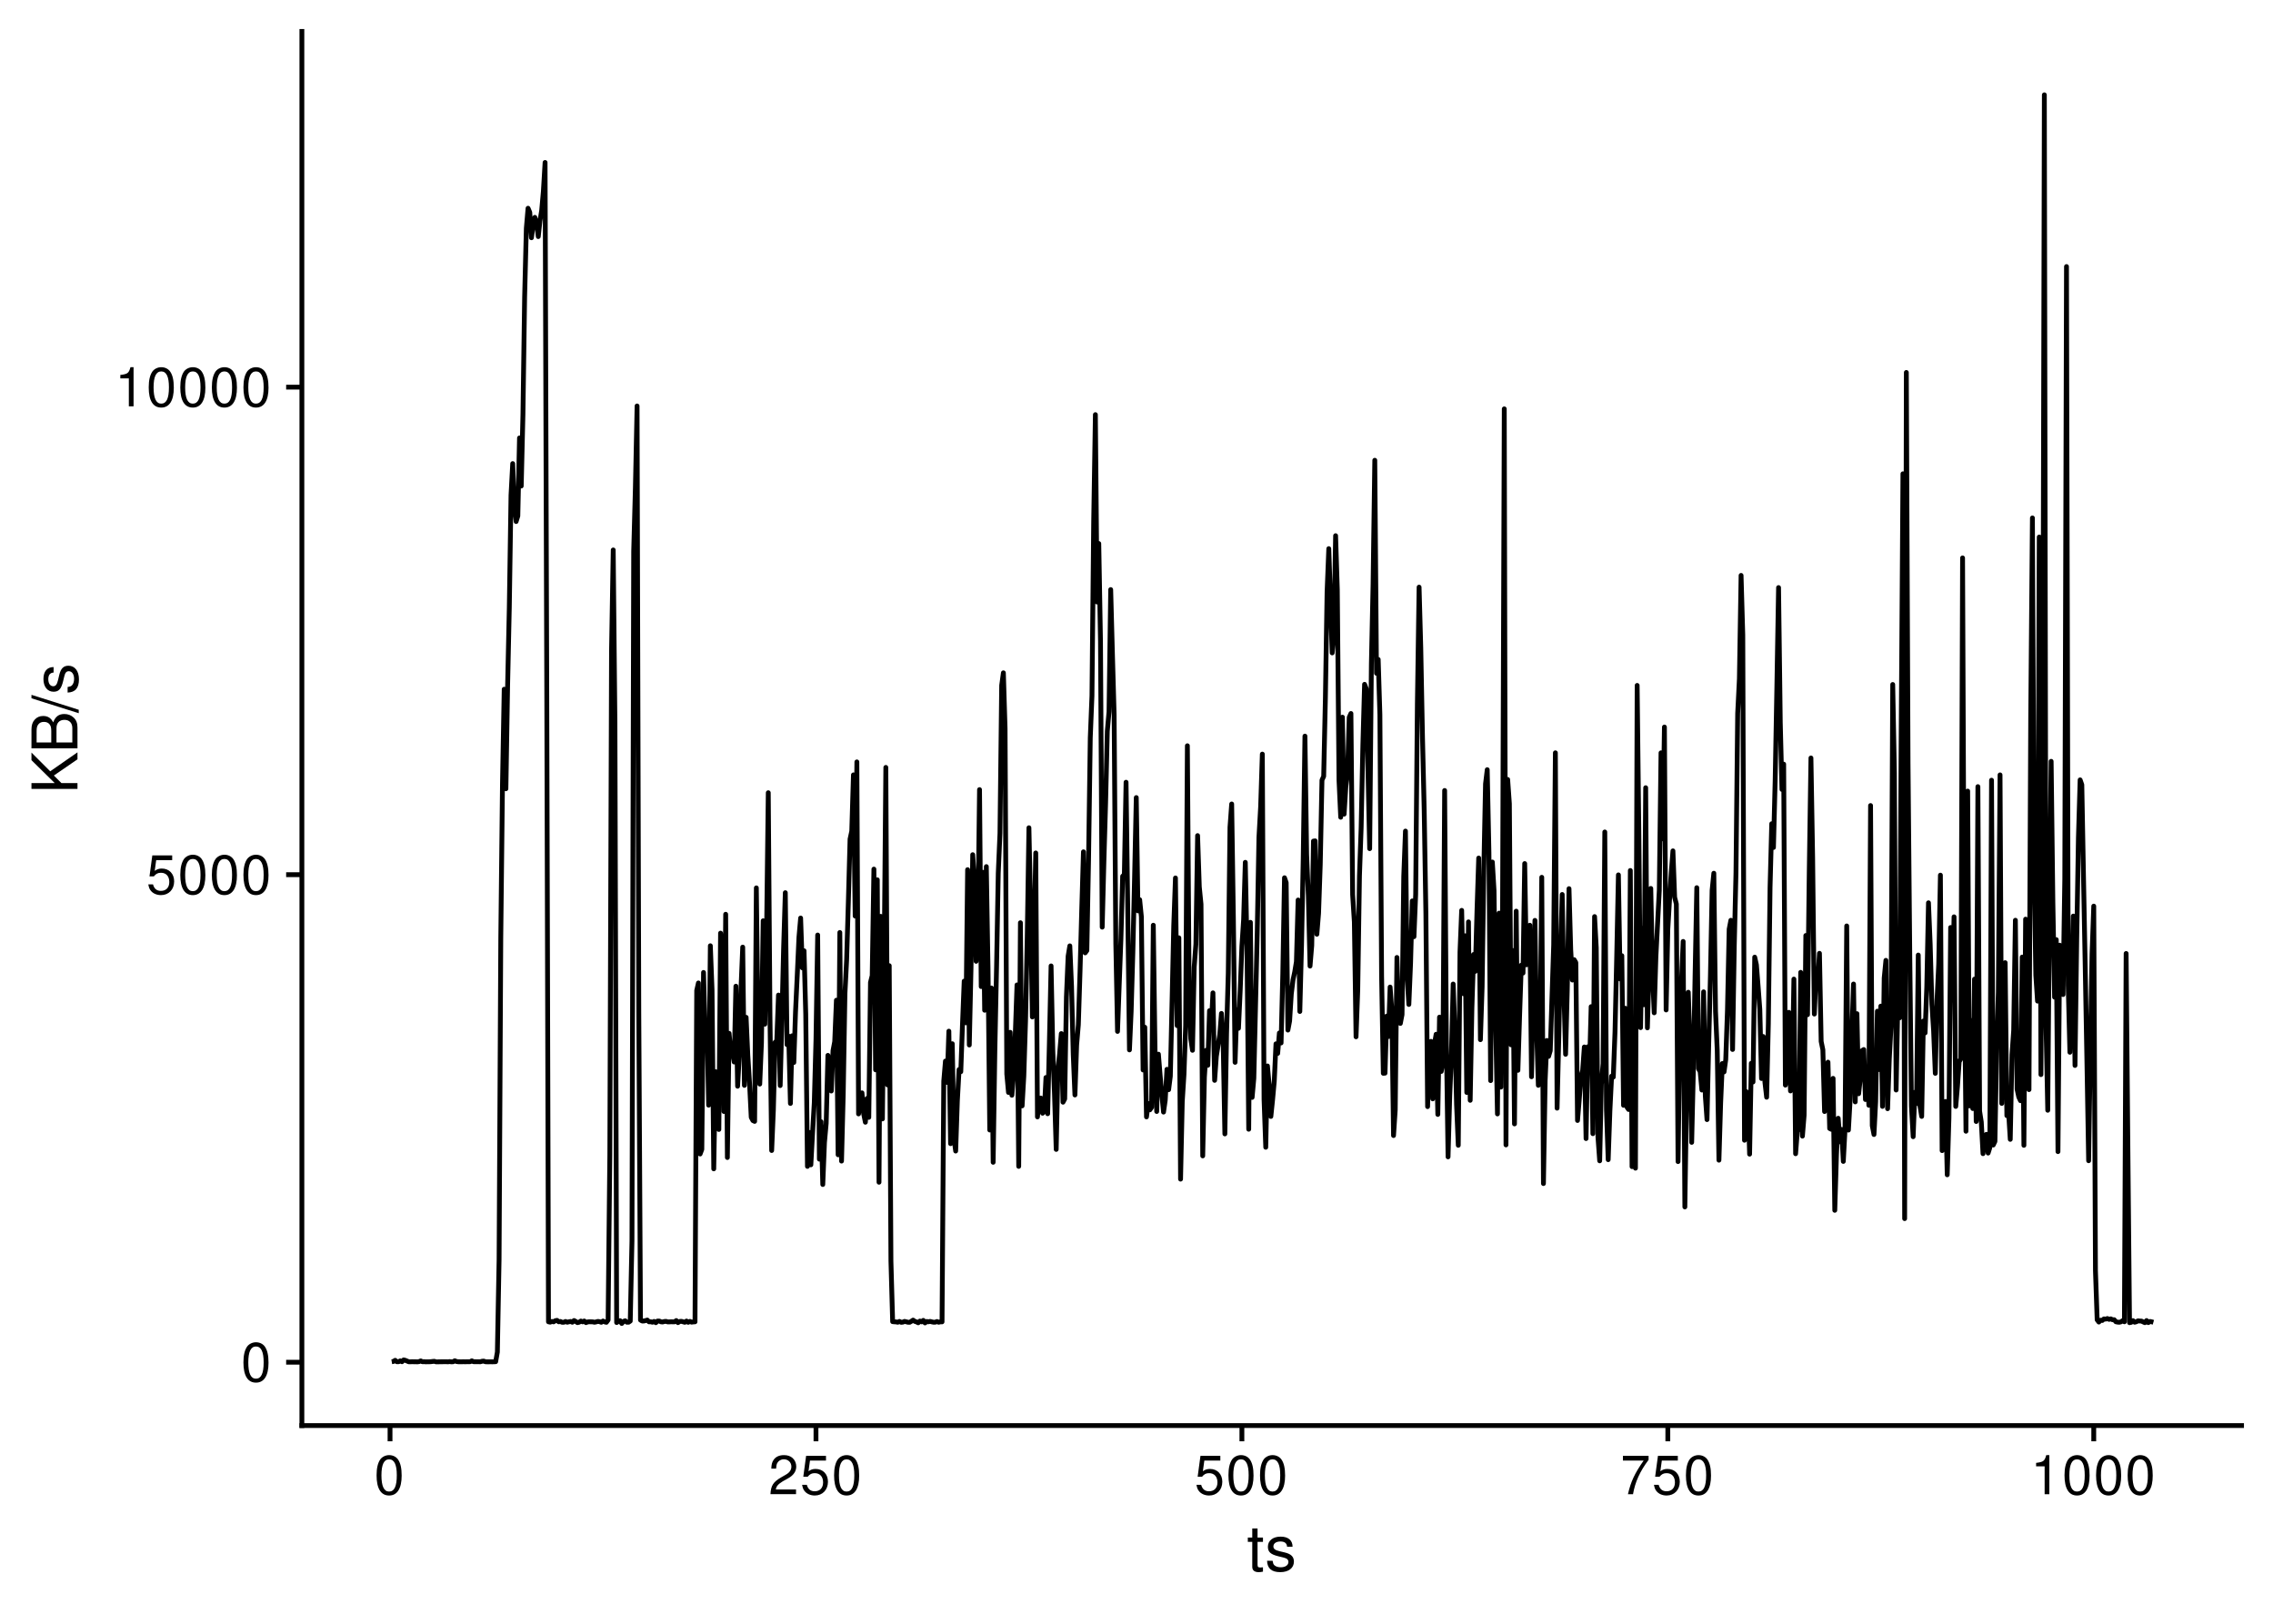 <?xml version="1.0" encoding="UTF-8"?>
<svg xmlns="http://www.w3.org/2000/svg" xmlns:xlink="http://www.w3.org/1999/xlink" width="504pt" height="360pt" viewBox="0 0 504 360" version="1.1">
<defs>
<g>
<symbol overflow="visible" id="glyph0-0">
<path style="stroke:none;" d=""/>
</symbol>
<symbol overflow="visible" id="glyph0-1">
<path style="stroke:none;" d="M 3.297 -8.672 C 2.516 -8.672 1.781 -8.312 1.344 -7.734 C 0.797 -6.953 0.516 -5.812 0.516 -4.203 C 0.516 -1.266 1.469 0.281 3.297 0.281 C 5.094 0.281 6.078 -1.266 6.078 -4.125 C 6.078 -5.812 5.812 -6.938 5.25 -7.734 C 4.812 -8.328 4.109 -8.672 3.297 -8.672 Z M 3.297 -7.734 C 4.438 -7.734 5 -6.578 5 -4.219 C 5 -1.75 4.453 -0.594 3.281 -0.594 C 2.156 -0.594 1.594 -1.797 1.594 -4.188 C 1.594 -6.578 2.156 -7.734 3.297 -7.734 Z M 3.297 -7.734 "/>
</symbol>
<symbol overflow="visible" id="glyph0-2">
<path style="stroke:none;" d="M 5.719 -8.516 L 1.312 -8.516 L 0.688 -3.875 L 1.656 -3.875 C 2.141 -4.469 2.562 -4.672 3.234 -4.672 C 4.375 -4.672 5.078 -3.891 5.078 -2.625 C 5.078 -1.406 4.375 -0.656 3.219 -0.656 C 2.297 -0.656 1.734 -1.125 1.469 -2.094 L 0.422 -2.094 C 0.562 -1.391 0.688 -1.062 0.938 -0.75 C 1.422 -0.094 2.281 0.281 3.234 0.281 C 4.953 0.281 6.156 -0.969 6.156 -2.766 C 6.156 -4.453 5.047 -5.609 3.406 -5.609 C 2.812 -5.609 2.328 -5.453 1.844 -5.094 L 2.172 -7.469 L 5.719 -7.469 Z M 5.719 -8.516 "/>
</symbol>
<symbol overflow="visible" id="glyph0-3">
<path style="stroke:none;" d="M 3.109 -6.188 L 3.109 0 L 4.156 0 L 4.156 -8.672 L 3.469 -8.672 C 3.094 -7.344 2.859 -7.156 1.219 -6.953 L 1.219 -6.188 Z M 3.109 -6.188 "/>
</symbol>
<symbol overflow="visible" id="glyph0-4">
<path style="stroke:none;" d="M 6.078 -1.047 L 1.594 -1.047 C 1.703 -1.766 2.094 -2.219 3.125 -2.859 L 4.328 -3.531 C 5.516 -4.188 6.125 -5.078 6.125 -6.141 C 6.125 -6.859 5.844 -7.531 5.344 -8 C 4.844 -8.453 4.219 -8.672 3.406 -8.672 C 2.328 -8.672 1.531 -8.297 1.062 -7.547 C 0.75 -7.094 0.625 -6.547 0.594 -5.672 L 1.656 -5.672 C 1.688 -6.266 1.766 -6.609 1.906 -6.906 C 2.188 -7.422 2.734 -7.75 3.375 -7.75 C 4.328 -7.75 5.047 -7.062 5.047 -6.125 C 5.047 -5.422 4.656 -4.828 3.906 -4.391 L 2.797 -3.75 C 1.016 -2.719 0.5 -1.906 0.406 -0.016 L 6.078 -0.016 Z M 6.078 -1.047 "/>
</symbol>
<symbol overflow="visible" id="glyph0-5">
<path style="stroke:none;" d="M 6.234 -8.516 L 0.547 -8.516 L 0.547 -7.469 L 5.141 -7.469 C 3.125 -4.578 2.297 -2.797 1.656 0 L 2.781 0 C 3.25 -2.719 4.312 -5.062 6.234 -7.625 Z M 6.234 -8.516 "/>
</symbol>
<symbol overflow="visible" id="glyph1-0">
<path style="stroke:none;" d=""/>
</symbol>
<symbol overflow="visible" id="glyph1-1">
<path style="stroke:none;" d="M 3.562 -7.344 L 2.359 -7.344 L 2.359 -9.359 L 1.188 -9.359 L 1.188 -7.344 L 0.203 -7.344 L 0.203 -6.391 L 1.188 -6.391 L 1.188 -0.844 C 1.188 -0.078 1.688 0.328 2.609 0.328 C 2.906 0.328 3.156 0.297 3.562 0.219 L 3.562 -0.75 C 3.391 -0.719 3.234 -0.703 3 -0.703 C 2.484 -0.703 2.359 -0.844 2.359 -1.359 L 2.359 -6.391 L 3.562 -6.391 Z M 3.562 -7.344 "/>
</symbol>
<symbol overflow="visible" id="glyph1-2">
<path style="stroke:none;" d="M 6.125 -5.297 C 6.125 -6.734 5.172 -7.547 3.469 -7.547 C 1.766 -7.547 0.656 -6.656 0.656 -5.312 C 0.656 -4.156 1.25 -3.609 2.984 -3.188 L 4.078 -2.922 C 4.891 -2.734 5.203 -2.438 5.203 -1.922 C 5.203 -1.219 4.516 -0.75 3.5 -0.75 C 2.875 -0.75 2.344 -0.938 2.047 -1.25 C 1.859 -1.453 1.781 -1.672 1.703 -2.188 L 0.469 -2.188 C 0.531 -0.484 1.484 0.328 3.406 0.328 C 5.25 0.328 6.422 -0.594 6.422 -2 C 6.422 -3.094 5.812 -3.703 4.359 -4.047 L 3.234 -4.312 C 2.281 -4.531 1.875 -4.844 1.875 -5.359 C 1.875 -6.047 2.484 -6.469 3.438 -6.469 C 4.375 -6.469 4.875 -6.062 4.906 -5.297 Z M 6.125 -5.297 "/>
</symbol>
<symbol overflow="visible" id="glyph2-0">
<path style="stroke:none;" d=""/>
</symbol>
<symbol overflow="visible" id="glyph2-1">
<path style="stroke:none;" d="M -3.562 -2.406 L -5.234 -4.078 L 0 -7.672 L 0 -9.219 L -6.047 -5.016 L -10.203 -9.172 L -10.203 -7.484 L -5.047 -2.406 L -10.203 -2.406 L -10.203 -1.109 L 0 -1.109 L 0 -2.406 Z M -3.562 -2.406 "/>
</symbol>
<symbol overflow="visible" id="glyph2-2">
<path style="stroke:none;" d="M 0 -1.109 L 0 -5.719 C 0 -6.672 -0.266 -7.391 -0.859 -7.938 C -1.391 -8.438 -2.109 -8.719 -2.906 -8.719 C -4.141 -8.719 -4.891 -8.156 -5.391 -6.859 C -5.828 -7.797 -6.562 -8.281 -7.609 -8.281 C -8.375 -8.281 -9.016 -8 -9.484 -7.469 C -9.984 -6.922 -10.203 -6.234 -10.203 -5.25 L -10.203 -1.109 Z M -5.812 -2.406 L -9.062 -2.406 L -9.062 -4.922 C -9.062 -5.656 -8.953 -6.062 -8.688 -6.406 C -8.406 -6.781 -8 -6.969 -7.438 -6.969 C -6.875 -6.969 -6.453 -6.781 -6.172 -6.406 C -5.906 -6.062 -5.812 -5.656 -5.812 -4.922 Z M -1.141 -2.406 L -4.656 -2.406 L -4.656 -5.594 C -4.656 -6.734 -4 -7.422 -2.891 -7.422 C -1.812 -7.422 -1.141 -6.734 -1.141 -5.594 Z M -1.141 -2.406 "/>
</symbol>
<symbol overflow="visible" id="glyph2-3">
<path style="stroke:none;" d="M -10.203 -3.203 L 0.281 0.109 L 0.281 -0.656 L -10.203 -3.969 Z M -10.203 -3.203 "/>
</symbol>
<symbol overflow="visible" id="glyph2-4">
<path style="stroke:none;" d="M -5.297 -6.125 C -6.734 -6.125 -7.547 -5.172 -7.547 -3.469 C -7.547 -1.766 -6.656 -0.656 -5.312 -0.656 C -4.156 -0.656 -3.609 -1.25 -3.188 -2.984 L -2.922 -4.078 C -2.734 -4.891 -2.438 -5.203 -1.922 -5.203 C -1.219 -5.203 -0.75 -4.516 -0.75 -3.5 C -0.75 -2.875 -0.938 -2.344 -1.25 -2.047 C -1.453 -1.859 -1.672 -1.781 -2.188 -1.703 L -2.188 -0.469 C -0.484 -0.531 0.328 -1.484 0.328 -3.406 C 0.328 -5.25 -0.594 -6.422 -2 -6.422 C -3.094 -6.422 -3.703 -5.812 -4.047 -4.359 L -4.312 -3.234 C -4.531 -2.281 -4.844 -1.875 -5.359 -1.875 C -6.047 -1.875 -6.469 -2.484 -6.469 -3.438 C -6.469 -4.375 -6.062 -4.875 -5.297 -4.906 Z M -5.297 -6.125 "/>
</symbol>
</g>
</defs>
<g id="surface85">
<rect x="0" y="0" width="504" height="360" style="fill:rgb(100%,100%,100%);fill-opacity:1;stroke:none;"/>
<path style="fill:none;stroke-width:1.067;stroke-linecap:butt;stroke-linejoin:round;stroke:rgb(0%,0%,0%);stroke-opacity:1;stroke-miterlimit:10;" d="M 86.863 301.91 L 87.242 301.848 L 87.621 301.598 L 87.996 301.902 L 88.375 301.914 L 88.754 301.715 L 89.129 301.906 L 89.508 301.508 L 89.887 301.605 L 90.266 301.762 L 90.641 301.922 L 91.02 301.922 L 91.398 301.902 L 91.773 301.918 L 92.152 301.914 L 92.531 301.934 L 92.906 301.891 L 93.285 301.73 L 93.664 301.91 L 94.043 301.898 L 94.418 301.93 L 94.797 301.922 L 95.176 301.918 L 95.551 301.898 L 95.93 301.848 L 96.309 301.816 L 96.688 301.934 L 97.062 301.934 L 97.441 301.926 L 97.82 301.914 L 98.195 301.914 L 98.574 301.906 L 98.953 301.906 L 99.332 301.93 L 99.707 301.879 L 100.086 301.93 L 100.465 301.914 L 100.84 301.695 L 101.219 301.859 L 101.598 301.914 L 101.973 301.918 L 102.352 301.926 L 102.73 301.906 L 103.109 301.922 L 103.484 301.91 L 103.863 301.914 L 104.242 301.906 L 104.617 301.711 L 104.996 301.902 L 105.375 301.902 L 105.754 301.91 L 106.129 301.91 L 106.508 301.918 L 106.887 301.805 L 107.262 301.77 L 107.641 301.914 L 108.02 301.93 L 108.398 301.93 L 108.773 301.922 L 109.152 301.93 L 109.531 301.918 L 109.906 301.898 L 110.285 299.766 L 110.664 279.27 L 111.039 208.016 L 111.418 173.801 L 111.797 152.809 L 112.176 174.875 L 112.551 152.16 L 112.93 134.688 L 113.309 109.793 L 113.684 102.785 L 114.062 112.363 L 114.441 115.629 L 114.82 114.391 L 115.195 97.098 L 115.574 107.758 L 115.953 91.914 L 116.328 65.871 L 116.707 50.602 L 117.086 46.172 L 117.465 47.07 L 117.84 52.711 L 118.219 49.918 L 118.598 48.191 L 118.973 49.309 L 119.352 52.453 L 119.73 48.98 L 120.109 46.66 L 120.484 42.398 L 120.863 36.02 L 121.242 154.621 L 121.617 293.055 L 121.996 293.133 L 122.375 292.984 L 122.75 293.062 L 123.129 292.816 L 123.508 292.742 L 123.887 293.055 L 124.262 292.988 L 124.641 293.164 L 125.02 293.156 L 125.395 292.988 L 125.773 293.148 L 126.152 293.055 L 126.531 292.984 L 126.906 293.152 L 127.285 292.777 L 127.664 292.98 L 128.039 293.238 L 128.418 293.148 L 128.797 292.895 L 129.176 293.066 L 129.551 292.883 L 129.93 293.238 L 130.309 293.078 L 130.684 293.055 L 131.062 293.059 L 131.441 293.074 L 131.816 293.152 L 132.195 293.078 L 132.574 292.973 L 132.953 293.031 L 133.328 293.164 L 133.707 292.883 L 134.086 293.078 L 134.461 293.168 L 134.84 292.648 L 135.219 256.027 L 135.598 144.293 L 135.973 121.934 L 136.352 160.406 L 136.73 293.219 L 137.105 292.973 L 137.484 292.809 L 137.863 293.426 L 138.242 292.973 L 138.617 292.832 L 138.996 293.148 L 139.375 293.148 L 139.75 292.895 L 140.129 275.121 L 140.508 122.227 L 140.883 108.273 L 141.262 90.008 L 141.641 224.457 L 142.02 292.668 L 142.395 292.887 L 142.773 292.879 L 143.152 292.785 L 143.527 292.672 L 143.906 293.059 L 144.285 293.051 L 144.664 293.148 L 145.039 292.973 L 145.418 293.254 L 145.797 292.891 L 146.172 292.887 L 146.551 293.059 L 146.93 293.098 L 147.309 292.988 L 147.684 292.961 L 148.062 293.078 L 148.441 293.074 L 148.816 293.051 L 149.195 293.066 L 149.574 293.059 L 149.949 292.785 L 150.328 293.238 L 150.707 292.98 L 151.086 292.953 L 151.461 293.055 L 151.84 293.164 L 152.219 292.891 L 152.594 293.168 L 152.973 292.965 L 153.352 293.133 L 153.73 293.078 L 154.105 293.059 L 154.484 219.598 L 154.863 217.934 L 155.238 255.855 L 155.617 254.836 L 155.996 215.605 L 156.375 229.738 L 156.75 226.297 L 157.129 245.027 L 157.508 209.684 L 157.883 219.461 L 158.262 259.145 L 158.641 237.598 L 159.02 241.883 L 159.395 250.414 L 159.773 206.887 L 160.152 211.082 L 160.527 246.434 L 160.906 202.703 L 161.285 256.633 L 161.66 229.105 L 162.039 233.172 L 162.418 233.191 L 162.797 235.457 L 163.172 218.652 L 163.551 240.828 L 163.93 234.012 L 164.305 219.25 L 164.684 209.988 L 165.062 240.637 L 165.441 225.555 L 165.816 233.949 L 166.195 240.109 L 166.574 247.727 L 166.949 248.438 L 167.328 248.621 L 167.707 196.855 L 168.086 227.695 L 168.461 240.352 L 168.84 231.238 L 169.219 204.145 L 169.594 227.07 L 169.973 206.812 L 170.352 175.754 L 170.727 225.238 L 171.105 255.078 L 171.484 246.102 L 171.863 231.09 L 172.238 230.777 L 172.617 220.617 L 172.996 240.684 L 173.371 226.02 L 173.75 210.344 L 174.129 197.918 L 174.508 231.613 L 174.883 229.73 L 175.262 244.648 L 175.641 229.645 L 176.016 235.566 L 176.395 224.324 L 176.773 216.309 L 177.152 207.816 L 177.527 203.539 L 177.906 214.582 L 178.285 210.793 L 178.66 224.852 L 179.039 258.598 L 179.418 251.062 L 179.793 258.25 L 180.172 251.188 L 180.551 244.523 L 180.93 230.465 L 181.305 207.305 L 181.684 256.996 L 182.062 248.695 L 182.438 262.613 L 182.816 253.281 L 183.195 249.066 L 183.574 233.988 L 183.949 236.145 L 184.328 241.887 L 184.707 232.926 L 185.082 230.949 L 185.461 221.758 L 185.84 256.027 L 186.219 206.742 L 186.594 257.422 L 186.973 242.57 L 187.352 220.277 L 187.727 212.832 L 188.105 200.031 L 188.484 186.035 L 188.863 184.281 L 189.238 171.797 L 189.617 203.102 L 189.996 168.926 L 190.371 246.965 L 190.75 244.328 L 191.129 242.297 L 191.504 246.945 L 191.883 248.809 L 192.262 243.531 L 192.641 247.73 L 193.016 217.812 L 193.395 216.305 L 193.773 192.691 L 194.148 237.191 L 194.527 195.059 L 194.906 262.113 L 195.285 203.164 L 195.66 248.074 L 196.039 213.902 L 196.418 170.145 L 196.793 240.539 L 197.172 214.098 L 197.551 279.617 L 197.93 293.02 L 198.305 293.059 L 198.684 293.078 L 199.062 293.152 L 199.438 292.977 L 199.816 293.168 L 200.195 293.129 L 200.57 292.969 L 200.949 293.059 L 201.328 293.152 L 201.707 293.164 L 202.082 292.941 L 202.461 292.684 L 202.84 292.957 L 203.215 293.078 L 203.594 293.273 L 203.973 292.898 L 204.352 293.07 L 204.727 292.746 L 205.105 293.301 L 205.484 292.984 L 205.859 293.059 L 206.238 292.965 L 206.617 293.07 L 206.996 293.145 L 207.371 293.141 L 207.75 292.992 L 208.129 293.152 L 208.504 293.062 L 208.883 293.066 L 209.262 239.703 L 209.637 235.25 L 210.016 239.984 L 210.395 228.621 L 210.773 253.562 L 211.148 231.406 L 211.527 252.414 L 211.906 255.199 L 212.281 244.047 L 212.66 237.133 L 213.039 237.613 L 213.418 227.086 L 213.793 217.527 L 214.172 226.766 L 214.551 192.816 L 214.926 231.688 L 215.305 214.676 L 215.684 189.492 L 216.062 195.203 L 216.438 213.133 L 216.816 206.125 L 217.195 175.066 L 217.57 218.734 L 217.949 193.391 L 218.328 223.98 L 218.703 192.137 L 219.082 214.871 L 219.461 250.535 L 219.84 219.051 L 220.215 257.688 L 220.594 232.871 L 220.973 214.219 L 221.348 193.57 L 221.727 184.746 L 222.105 151.953 L 222.484 149.172 L 222.859 161.512 L 223.238 238.105 L 223.617 242.207 L 223.992 228.875 L 224.371 242.824 L 224.75 238.062 L 225.129 229.113 L 225.504 218.367 L 225.883 258.598 L 226.262 204.578 L 226.637 245.184 L 227.016 238.578 L 227.395 226.422 L 227.773 207.848 L 228.148 183.523 L 228.527 201.957 L 228.906 225.469 L 229.281 208.445 L 229.66 189.109 L 230.039 247.629 L 230.414 243.465 L 230.793 243.457 L 231.172 246.816 L 231.551 246.391 L 231.926 238.895 L 232.305 246.926 L 232.684 231.168 L 233.059 214.156 L 233.438 232.766 L 233.816 242.43 L 234.195 254.836 L 234.57 237.102 L 234.949 233.645 L 235.328 229.156 L 235.703 244.367 L 236.082 243.652 L 236.461 221.039 L 236.84 211.984 L 237.215 209.707 L 237.594 218.66 L 237.973 233.758 L 238.348 242.766 L 238.727 231.707 L 239.105 227.215 L 239.48 215.355 L 239.859 201.664 L 240.238 188.859 L 240.617 211.258 L 240.992 210.746 L 241.371 190.371 L 241.75 163.586 L 242.125 154.258 L 242.504 115.672 L 242.883 91.93 L 243.262 133.477 L 243.637 120.508 L 244.016 142.172 L 244.395 205.559 L 244.77 191.051 L 245.148 178.137 L 245.527 162.102 L 245.906 157.797 L 246.281 130.719 L 246.66 144.922 L 247.039 158.363 L 247.414 209.285 L 247.793 228.676 L 248.172 218.219 L 248.547 208.152 L 248.926 194.281 L 249.305 193.887 L 249.684 173.43 L 250.059 201.371 L 250.438 232.773 L 250.816 224.203 L 251.191 211.133 L 251.57 194.695 L 251.949 176.832 L 252.328 201.949 L 252.703 199.473 L 253.082 203.25 L 253.461 237.223 L 253.836 227.742 L 254.215 247.629 L 254.594 244.645 L 254.973 246.055 L 255.348 245.5 L 255.727 205.133 L 256.105 232.797 L 256.48 246.426 L 256.859 233.719 L 257.238 238.379 L 257.617 242.699 L 257.992 246.559 L 258.371 243.949 L 258.75 237.082 L 259.125 241.598 L 259.504 238.594 L 259.883 222.156 L 260.258 205.266 L 260.637 194.656 L 261.016 227.391 L 261.395 207.922 L 261.77 261.426 L 262.148 244.223 L 262.527 238.219 L 262.902 227.348 L 263.281 165.344 L 263.66 217.578 L 264.039 230.305 L 264.414 232.863 L 264.793 214.445 L 265.172 209.312 L 265.547 185.262 L 265.926 196.625 L 266.305 200.469 L 266.684 256.273 L 267.059 238.785 L 267.438 232.867 L 267.816 236.191 L 268.191 224.074 L 268.57 227.578 L 268.949 220.129 L 269.324 239.527 L 269.703 234.203 L 270.082 231.801 L 270.461 229.43 L 270.836 224.691 L 271.215 230.789 L 271.594 251.398 L 271.969 229.297 L 272.348 215.723 L 272.727 183.41 L 273.105 178.254 L 273.48 203.461 L 273.859 235.531 L 274.238 223.871 L 274.613 227.988 L 274.992 219.645 L 275.371 209.777 L 275.75 203.891 L 276.125 191.188 L 276.504 210.133 L 276.883 250.363 L 277.258 204.492 L 277.637 243.305 L 278.016 239.082 L 278.391 223.23 L 278.77 206.773 L 279.148 185.645 L 279.527 178.848 L 279.902 167.195 L 280.281 243.711 L 280.66 254.359 L 281.035 236.332 L 281.414 240.539 L 281.793 247.527 L 282.172 243.859 L 282.547 239.734 L 282.926 231.43 L 283.305 233.551 L 283.68 229.02 L 284.059 231.234 L 284.438 216.008 L 284.816 194.609 L 285.191 195.688 L 285.57 228.379 L 285.949 226.371 L 286.324 220.387 L 286.703 217.266 L 287.082 215.484 L 287.457 213.207 L 287.836 199.547 L 288.215 224.254 L 288.594 209.512 L 288.969 190.422 L 289.348 163.207 L 289.727 189.488 L 290.102 198.559 L 290.48 214.191 L 290.859 209.637 L 291.238 186.48 L 291.613 186.43 L 291.992 207.133 L 292.371 202.512 L 292.746 191.609 L 293.125 172.961 L 293.504 172.121 L 293.883 154.863 L 294.258 131.266 L 294.637 121.641 L 295.016 133.438 L 295.391 144.754 L 295.77 140.832 L 296.148 118.77 L 296.527 130.711 L 296.902 173 L 297.281 181.191 L 297.66 159.004 L 298.035 180.508 L 298.414 174.449 L 298.793 171.344 L 299.168 159.035 L 299.547 158.191 L 299.926 198.355 L 300.305 204.398 L 300.68 229.871 L 301.059 219.469 L 301.438 194.203 L 301.812 183.504 L 302.191 165.27 L 302.57 151.723 L 302.949 152.715 L 303.324 170.672 L 303.703 188.156 L 304.082 147.172 L 304.457 129.512 L 304.836 102.047 L 305.215 149.273 L 305.594 146.203 L 305.969 158.441 L 306.348 216.426 L 306.727 237.961 L 307.102 237.93 L 307.48 225.281 L 307.859 229.812 L 308.234 218.84 L 308.613 223.961 L 308.992 251.762 L 309.371 246.066 L 309.746 212.281 L 310.125 225.281 L 310.504 226.906 L 310.879 224.953 L 311.258 194.328 L 311.637 184.262 L 312.016 216.859 L 312.391 222.699 L 312.77 213.543 L 313.148 199.746 L 313.523 207.676 L 313.902 198.277 L 314.281 156.035 L 314.66 130.176 L 315.035 143.676 L 315.414 163.496 L 315.793 179.652 L 316.168 202.617 L 316.547 245.348 L 316.926 231.465 L 317.301 230.879 L 317.68 243.629 L 318.059 231.492 L 318.438 229.305 L 318.812 247.082 L 319.191 225.508 L 319.57 237.551 L 319.945 235.512 L 320.324 175.262 L 320.703 230.34 L 321.082 256.488 L 321.457 242.918 L 321.836 233.66 L 322.215 218.172 L 322.59 228.156 L 322.969 244.883 L 323.348 253.922 L 323.727 211.086 L 324.102 201.84 L 324.48 220.32 L 324.859 207.469 L 325.234 242.211 L 325.613 204.391 L 325.992 243.953 L 326.371 223.453 L 326.746 211.617 L 327.125 215.359 L 327.504 201.754 L 327.879 190.238 L 328.258 230.508 L 328.637 218.789 L 329.012 192.762 L 329.391 173.793 L 329.77 170.648 L 330.148 189.047 L 330.523 239.582 L 330.902 191.125 L 331.281 197.488 L 331.656 227.426 L 332.035 246.969 L 332.414 202.449 L 332.793 241.031 L 333.168 201.906 L 333.547 90.648 L 333.926 253.836 L 334.301 172.816 L 334.68 178.184 L 335.059 231.652 L 335.438 210.742 L 335.812 249.18 L 336.191 202.016 L 336.57 237.301 L 336.945 225.227 L 337.324 213.984 L 337.703 215.738 L 338.078 191.461 L 338.457 213.91 L 338.836 206.184 L 339.215 205.133 L 339.59 238.73 L 339.969 217.855 L 340.348 204.059 L 340.723 228.102 L 341.102 240.629 L 341.48 231.734 L 341.859 194.508 L 342.234 262.406 L 342.613 239.562 L 342.992 230.68 L 343.367 234.215 L 343.746 232.957 L 344.125 221.129 L 344.504 209.531 L 344.879 166.906 L 345.258 245.691 L 345.637 229.926 L 346.012 212.16 L 346.391 198.316 L 346.77 219.859 L 347.145 233.746 L 347.523 219.309 L 347.902 197.027 L 348.281 210.566 L 348.656 217.289 L 349.035 212.766 L 349.414 213.402 L 349.789 248.422 L 350.168 243.801 L 350.547 238.695 L 350.926 237.316 L 351.301 232.125 L 351.68 252.43 L 352.059 232.09 L 352.434 236.816 L 352.812 223.184 L 353.191 251.348 L 353.57 203.215 L 353.945 210.125 L 354.324 252.105 L 354.703 257.367 L 355.078 240.379 L 355.457 235.797 L 355.836 184.461 L 356.211 246.035 L 356.59 257.109 L 356.969 246.25 L 357.348 238.598 L 357.723 238.801 L 358.102 228.75 L 358.48 212.043 L 358.855 193.973 L 359.234 217.043 L 359.613 211.883 L 359.992 245.062 L 360.367 223.539 L 360.746 245.449 L 361.125 245.988 L 361.5 193 L 361.879 258.656 L 362.258 239.832 L 362.637 258.996 L 363.012 151.965 L 363.391 184.938 L 363.77 227.836 L 364.145 205.816 L 364.523 222.766 L 364.902 174.648 L 365.281 227.887 L 365.656 215.137 L 366.035 196.977 L 366.414 215.422 L 366.789 224.551 L 367.168 212.113 L 367.547 204.668 L 367.922 197.367 L 368.301 166.91 L 368.68 185.98 L 369.059 161.195 L 369.434 223.918 L 369.812 205.988 L 370.191 199.453 L 370.566 193.613 L 370.945 188.645 L 371.324 198.938 L 371.703 200.43 L 372.078 257.535 L 372.457 231.605 L 372.836 217.637 L 373.211 208.727 L 373.59 267.59 L 373.969 242.695 L 374.348 219.992 L 374.723 231.137 L 375.102 253.27 L 375.48 237.102 L 375.855 216.254 L 376.234 196.812 L 376.613 236.941 L 376.988 237.613 L 377.367 241.676 L 377.746 219.902 L 378.125 242.949 L 378.5 248.227 L 378.879 231.469 L 379.258 216.398 L 379.633 197.383 L 380.012 193.609 L 380.391 224.215 L 380.77 232.918 L 381.145 257.223 L 381.523 244.578 L 381.902 235.793 L 382.277 237.656 L 382.656 234.938 L 383.035 223.996 L 383.414 206.004 L 383.789 204.039 L 384.168 232.676 L 384.547 209.676 L 384.922 193.551 L 385.301 158.168 L 385.68 150.531 L 386.055 127.574 L 386.434 140.809 L 386.812 252.805 L 387.191 242.004 L 387.566 243.176 L 387.945 255.887 L 388.324 235.738 L 388.699 239.887 L 389.078 212.211 L 389.457 213.898 L 389.836 218.723 L 390.211 223.793 L 390.59 239.117 L 390.969 229.801 L 391.344 239.977 L 391.723 243.266 L 392.102 226.973 L 392.48 196.762 L 392.855 182.629 L 393.234 187.895 L 393.613 173.062 L 393.988 152.414 L 394.367 130.273 L 394.746 160.164 L 395.121 175.027 L 395.5 169.418 L 395.879 240.582 L 396.258 238.18 L 396.633 224.441 L 397.012 241.871 L 397.391 238.531 L 397.766 217.074 L 398.145 255.793 L 398.523 250.863 L 398.902 250.219 L 399.277 215.578 L 399.656 251.891 L 400.035 247.262 L 400.41 207.41 L 400.789 224.977 L 401.168 193.609 L 401.547 168.051 L 401.922 190.109 L 402.301 224.824 L 402.68 216.02 L 403.055 217.82 L 403.434 211.363 L 403.812 230.895 L 404.191 232.75 L 404.566 246.441 L 404.945 242.422 L 405.324 235.492 L 405.699 250.195 L 406.078 250.383 L 406.457 239.086 L 406.832 268.34 L 407.211 255.941 L 407.59 247.93 L 407.969 253.152 L 408.344 250.406 L 408.723 257.496 L 409.102 250.418 L 409.477 205.293 L 409.855 250.551 L 410.234 243.844 L 410.613 229.609 L 410.988 218.168 L 411.367 244.301 L 411.746 224.742 L 412.121 242.496 L 412.5 239.062 L 412.879 232.934 L 413.258 232.695 L 413.633 243.773 L 414.012 236.656 L 414.391 245.055 L 414.766 178.598 L 415.145 249.57 L 415.523 251.531 L 415.898 244.258 L 416.277 224.188 L 416.656 237.133 L 417.035 223.07 L 417.41 245.301 L 417.789 216.844 L 418.168 212.922 L 418.543 245.812 L 418.922 234.73 L 419.301 227.477 L 419.68 151.758 L 420.055 171.328 L 420.434 241.668 L 420.812 222.227 L 421.188 225.684 L 421.566 161.875 L 421.945 105.047 L 422.324 270.18 L 422.699 82.578 L 423.078 169.141 L 423.457 211.414 L 423.832 245.254 L 424.211 252.02 L 424.59 242.168 L 424.965 244.672 L 425.344 211.746 L 425.723 245.211 L 426.102 247.523 L 426.477 226.379 L 426.855 229.012 L 427.234 218.793 L 427.609 200.16 L 427.988 209.379 L 428.367 222.672 L 428.746 228.543 L 429.121 237.973 L 429.5 221.91 L 429.879 213.73 L 430.254 194.031 L 430.633 255.102 L 431.012 252.223 L 431.391 244.199 L 431.766 260.465 L 432.145 247.852 L 432.523 205.637 L 432.898 221.715 L 433.277 203.273 L 433.656 245.309 L 434.035 240.891 L 434.41 235.398 L 434.789 234.727 L 435.168 123.699 L 435.543 213.938 L 435.922 250.805 L 436.301 175.395 L 436.676 245.188 L 437.055 226.246 L 437.434 245.777 L 437.812 217.082 L 438.188 248.645 L 438.566 174.406 L 438.945 246.348 L 439.32 248.75 L 439.699 255.777 L 440.078 252.035 L 440.457 251.488 L 440.832 255.645 L 441.211 254.453 L 441.59 172.98 L 441.965 253.863 L 442.344 253.066 L 442.723 232.383 L 443.102 219.977 L 443.477 171.801 L 443.855 244.637 L 444.234 230.516 L 444.609 213.434 L 444.988 247.352 L 445.367 246.582 L 445.742 252.609 L 446.121 233.855 L 446.5 228.445 L 446.879 204.031 L 447.254 241.48 L 447.633 243.223 L 448.012 244.035 L 448.387 212.195 L 448.766 253.93 L 449.145 203.789 L 449.523 238.289 L 449.898 241.578 L 450.277 159.004 L 450.656 114.836 L 451.031 192.449 L 451.41 216.191 L 451.789 221.953 L 452.168 119.066 L 452.543 238.25 L 452.922 182.836 L 453.301 21.023 L 453.676 227.438 L 454.055 246.156 L 454.434 200.562 L 454.809 168.797 L 455.188 200.008 L 455.566 221.082 L 455.945 208.328 L 456.32 255.324 L 456.699 209.559 L 457.078 216.824 L 457.453 220.496 L 457.832 194.844 L 458.211 59.098 L 458.59 218.422 L 458.965 233.297 L 459.344 220.484 L 459.723 203.105 L 460.098 236.223 L 460.477 208.371 L 460.855 185.762 L 461.234 172.906 L 461.609 173.977 L 461.988 194.789 L 462.367 214.609 L 462.742 235.457 L 463.121 257.344 L 463.5 232.688 L 463.875 211.559 L 464.254 200.898 L 464.633 281.703 L 465.012 292.617 L 465.387 293.113 L 465.766 292.707 L 466.145 292.762 L 466.52 292.414 L 466.898 292.473 L 467.277 292.332 L 467.656 292.516 L 468.031 292.402 L 468.41 292.605 L 468.789 292.598 L 469.164 293.047 L 469.543 293.125 L 469.922 293.156 L 470.301 293.062 L 470.676 292.789 L 471.055 293.051 L 471.434 211.398 L 471.809 253.238 L 472.188 293.254 L 472.566 293.168 L 472.945 292.797 L 473.32 293.148 L 473.699 293.047 L 474.078 292.84 L 474.453 292.887 L 474.832 292.898 L 475.211 293.078 L 475.586 293.246 L 475.965 292.785 L 476.344 293.234 L 476.723 292.984 L 477.098 293.059 L 477.477 293.168 "/>
<path style="fill:none;stroke-width:1.067;stroke-linecap:square;stroke-linejoin:round;stroke:rgb(0%,0%,0%);stroke-opacity:1;stroke-miterlimit:10;" d="M 66.938 316.062 L 66.938 6.973 "/>
<g style="fill:rgb(0%,0%,0%);fill-opacity:1;">
  <use xlink:href="#glyph0-1" x="53.461" y="306.264"/>
</g>
<g style="fill:rgb(0%,0%,0%);fill-opacity:1;">
  <use xlink:href="#glyph0-2" x="32.461" y="198.174"/>
  <use xlink:href="#glyph0-1" x="39.461" y="198.174"/>
  <use xlink:href="#glyph0-1" x="46.461" y="198.174"/>
  <use xlink:href="#glyph0-1" x="53.461" y="198.174"/>
</g>
<g style="fill:rgb(0%,0%,0%);fill-opacity:1;">
  <use xlink:href="#glyph0-3" x="25.461" y="90.084"/>
  <use xlink:href="#glyph0-1" x="32.461" y="90.084"/>
  <use xlink:href="#glyph0-1" x="39.461" y="90.084"/>
  <use xlink:href="#glyph0-1" x="46.461" y="90.084"/>
  <use xlink:href="#glyph0-1" x="53.461" y="90.084"/>
</g>
<path style="fill:none;stroke-width:1.067;stroke-linecap:butt;stroke-linejoin:round;stroke:rgb(0%,0%,0%);stroke-opacity:1;stroke-miterlimit:10;" d="M 63.449 302.016 L 66.938 302.016 "/>
<path style="fill:none;stroke-width:1.067;stroke-linecap:butt;stroke-linejoin:round;stroke:rgb(0%,0%,0%);stroke-opacity:1;stroke-miterlimit:10;" d="M 63.449 193.926 L 66.938 193.926 "/>
<path style="fill:none;stroke-width:1.067;stroke-linecap:butt;stroke-linejoin:round;stroke:rgb(0%,0%,0%);stroke-opacity:1;stroke-miterlimit:10;" d="M 63.449 85.836 L 66.938 85.836 "/>
<path style="fill:none;stroke-width:1.067;stroke-linecap:square;stroke-linejoin:round;stroke:rgb(0%,0%,0%);stroke-opacity:1;stroke-miterlimit:10;" d="M 66.938 316.062 L 497.027 316.062 "/>
<path style="fill:none;stroke-width:1.067;stroke-linecap:butt;stroke-linejoin:round;stroke:rgb(0%,0%,0%);stroke-opacity:1;stroke-miterlimit:10;" d="M 86.484 319.551 L 86.484 316.062 "/>
<path style="fill:none;stroke-width:1.067;stroke-linecap:butt;stroke-linejoin:round;stroke:rgb(0%,0%,0%);stroke-opacity:1;stroke-miterlimit:10;" d="M 180.93 319.551 L 180.93 316.062 "/>
<path style="fill:none;stroke-width:1.067;stroke-linecap:butt;stroke-linejoin:round;stroke:rgb(0%,0%,0%);stroke-opacity:1;stroke-miterlimit:10;" d="M 275.371 319.551 L 275.371 316.062 "/>
<path style="fill:none;stroke-width:1.067;stroke-linecap:butt;stroke-linejoin:round;stroke:rgb(0%,0%,0%);stroke-opacity:1;stroke-miterlimit:10;" d="M 369.812 319.551 L 369.812 316.062 "/>
<path style="fill:none;stroke-width:1.067;stroke-linecap:butt;stroke-linejoin:round;stroke:rgb(0%,0%,0%);stroke-opacity:1;stroke-miterlimit:10;" d="M 464.254 319.551 L 464.254 316.062 "/>
<g style="fill:rgb(0%,0%,0%);fill-opacity:1;">
  <use xlink:href="#glyph0-1" x="82.984" y="331.287"/>
</g>
<g style="fill:rgb(0%,0%,0%);fill-opacity:1;">
  <use xlink:href="#glyph0-4" x="170.43" y="331.287"/>
  <use xlink:href="#glyph0-2" x="177.43" y="331.287"/>
  <use xlink:href="#glyph0-1" x="184.43" y="331.287"/>
</g>
<g style="fill:rgb(0%,0%,0%);fill-opacity:1;">
  <use xlink:href="#glyph0-2" x="264.871" y="331.287"/>
  <use xlink:href="#glyph0-1" x="271.871" y="331.287"/>
  <use xlink:href="#glyph0-1" x="278.871" y="331.287"/>
</g>
<g style="fill:rgb(0%,0%,0%);fill-opacity:1;">
  <use xlink:href="#glyph0-5" x="359.312" y="331.287"/>
  <use xlink:href="#glyph0-2" x="366.312" y="331.287"/>
  <use xlink:href="#glyph0-1" x="373.312" y="331.287"/>
</g>
<g style="fill:rgb(0%,0%,0%);fill-opacity:1;">
  <use xlink:href="#glyph0-3" x="450.254" y="331.287"/>
  <use xlink:href="#glyph0-1" x="457.254" y="331.287"/>
  <use xlink:href="#glyph0-1" x="464.254" y="331.287"/>
  <use xlink:href="#glyph0-1" x="471.254" y="331.287"/>
</g>
<g style="fill:rgb(0%,0%,0%);fill-opacity:1;">
  <use xlink:href="#glyph1-1" x="276.48" y="348.233"/>
  <use xlink:href="#glyph1-2" x="280.48" y="348.233"/>
</g>
<g style="fill:rgb(0%,0%,0%);fill-opacity:1;">
  <use xlink:href="#glyph2-1" x="17.179" y="176.02"/>
  <use xlink:href="#glyph2-2" x="17.179" y="167.02"/>
  <use xlink:href="#glyph2-3" x="17.179" y="158.02"/>
  <use xlink:href="#glyph2-4" x="17.179" y="154.02"/>
</g>
</g>
</svg>
